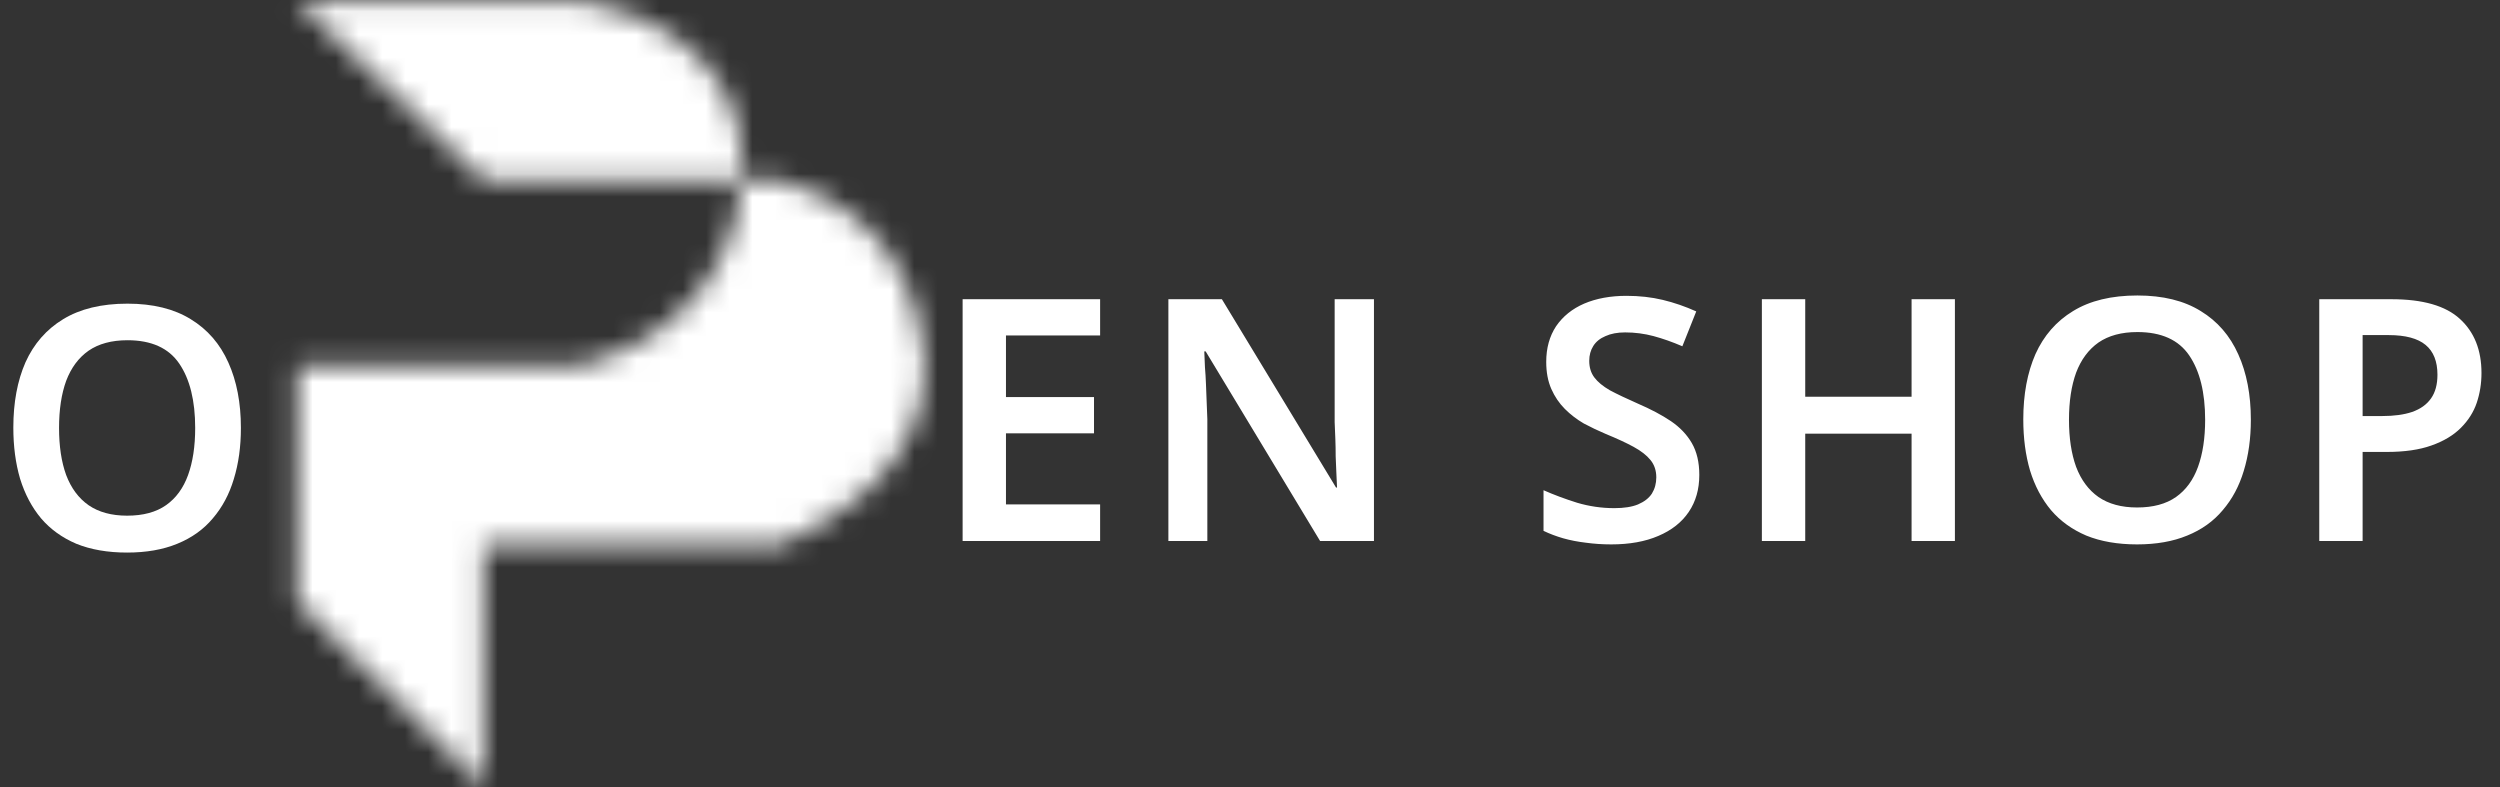 <svg width="108" height="34" viewBox="0 0 108 34" fill="none" xmlns="http://www.w3.org/2000/svg">
<rect x="0" y="0" width="108" height="34" fill="#333333" stroke="none"/>
<mask id="path-1-inside-1_11540_11" fill="white">
<path d="M12.849 25.997V15.787H25.13C27.368 15.305 31.711 13.042 32.03 7.784H20.895L12.849 0.057H25.13C27.435 0.379 32.046 2.21 32.046 6.956C32.052 7.24 32.046 7.516 32.03 7.784H33.74C35.952 8.428 39.583 10.24 39.97 15.787C39.97 20.312 35.811 22.594 33.74 23.514H20.895V34L12.849 25.997Z"/>
</mask>
<path d="M12.849 25.997H-5.438C-5.438 30.864 -3.498 35.531 -0.047 38.963L12.849 25.997ZM12.849 15.787V-2.5C2.749 -2.5 -5.438 5.687 -5.438 15.787L12.849 15.787ZM25.13 15.787V34.074C26.422 34.074 27.711 33.937 28.974 33.665L25.13 15.787ZM32.046 6.956H13.759C13.759 7.074 13.76 7.191 13.763 7.309L32.046 6.956ZM25.13 0.057L27.659 -18.054C26.821 -18.171 25.976 -18.23 25.13 -18.23L25.13 0.057ZM12.849 0.057V-18.23C5.385 -18.23 -1.33 -13.694 -4.116 -6.77C-6.903 0.155 -5.201 8.077 0.182 13.247L12.849 0.057ZM20.895 7.784L8.228 20.974C11.634 24.245 16.173 26.071 20.895 26.071V7.784ZM33.74 7.784L38.852 -9.774C37.191 -10.258 35.47 -10.503 33.74 -10.503L33.74 7.784ZM39.97 15.787H58.257C58.257 15.362 58.242 14.937 58.213 14.512L39.97 15.787ZM33.74 23.514V41.801C36.298 41.801 38.828 41.264 41.166 40.225L33.74 23.514ZM20.895 23.514V5.226C10.795 5.226 2.608 13.414 2.608 23.514L20.895 23.514ZM20.895 34L7.999 46.966C13.237 52.175 21.094 53.722 27.916 50.886C34.737 48.049 39.182 41.388 39.182 34H20.895ZM31.136 25.997V15.787H-5.438V25.997H31.136ZM12.849 34.074H25.13V-2.5H12.849V34.074ZM28.974 33.665C35.334 32.298 49.262 25.733 50.283 8.891L13.776 6.677C13.942 3.946 15.346 1.554 16.968 0.072C18.206 -1.058 19.588 -1.727 21.285 -2.092L28.974 33.665ZM50.283 8.891C50.33 8.128 50.345 7.365 50.33 6.603L13.763 7.309C13.759 7.115 13.762 6.904 13.776 6.677L50.283 8.891ZM50.334 6.956C50.334 -2.318 45.473 -8.96 40.492 -12.732C36.063 -16.085 31.218 -17.557 27.659 -18.054L22.601 18.169C21.347 17.994 19.96 17.598 18.413 16.426C17.499 15.734 16.285 14.571 15.299 12.793C14.259 10.918 13.759 8.869 13.759 6.956H50.334ZM25.13 -18.23H12.849V18.344H25.13V-18.23ZM0.182 13.247L8.228 20.974L33.562 -5.406L25.515 -13.133L0.182 13.247ZM20.895 26.071H32.03V-10.503H20.895V26.071ZM32.03 26.071H33.74V-10.503H32.03V26.071ZM28.628 25.342C28.046 25.172 26.343 24.605 24.638 22.908C23.741 22.014 22.981 20.939 22.451 19.754C21.927 18.582 21.766 17.614 21.727 17.061L58.213 14.512C57.725 7.538 54.956 1.481 50.44 -3.014C46.27 -7.165 41.646 -8.961 38.852 -9.774L28.628 25.342ZM21.683 15.787C21.683 14.004 22.117 12.261 22.856 10.749C23.554 9.318 24.386 8.37 24.944 7.832C25.897 6.915 26.588 6.68 26.315 6.802L41.166 40.225C42.962 39.427 46.769 37.592 50.319 34.173C54.137 30.494 58.257 24.317 58.257 15.787H21.683ZM33.74 5.226H20.895V41.801H33.74V5.226ZM2.608 23.514V34H39.182V23.514H2.608ZM33.791 21.034L25.745 13.031L-0.047 38.963L7.999 46.966L33.791 21.034Z" fill="white" mask="url(#path-1-inside-1_11540_11)"/>
<path d="M47.525 23.371H41.585V12.926H47.525V14.491H43.458V17.154H47.261V18.719H43.458V21.791H47.525V23.371ZM59.355 23.371H57.028L52.084 15.179H52.025C52.035 15.393 52.045 15.623 52.054 15.866C52.074 16.1 52.089 16.344 52.098 16.598C52.108 16.842 52.118 17.09 52.127 17.344C52.137 17.598 52.147 17.851 52.157 18.105V23.371H50.474V12.926H52.786L57.716 21.06H57.76C57.75 20.865 57.74 20.655 57.731 20.431C57.721 20.197 57.711 19.958 57.701 19.714C57.701 19.47 57.697 19.221 57.687 18.968C57.677 18.714 57.667 18.47 57.657 18.236V12.926H59.355V23.371ZM73.41 20.519C73.41 21.133 73.259 21.665 72.956 22.113C72.654 22.562 72.215 22.908 71.64 23.152C71.074 23.396 70.396 23.518 69.606 23.518C69.226 23.518 68.86 23.493 68.509 23.445C68.168 23.405 67.841 23.342 67.529 23.254C67.226 23.167 66.944 23.059 66.68 22.933V21.177C67.119 21.372 67.602 21.552 68.129 21.718C68.655 21.874 69.192 21.952 69.738 21.952C70.157 21.952 70.499 21.899 70.762 21.791C71.035 21.674 71.235 21.518 71.362 21.323C71.488 21.118 71.552 20.884 71.552 20.621C71.552 20.328 71.469 20.08 71.303 19.875C71.137 19.67 70.894 19.48 70.572 19.304C70.25 19.129 69.85 18.944 69.372 18.748C69.05 18.612 68.733 18.461 68.421 18.295C68.119 18.119 67.846 17.91 67.602 17.666C67.358 17.422 67.163 17.134 67.017 16.803C66.87 16.471 66.797 16.081 66.797 15.632C66.797 15.037 66.939 14.525 67.221 14.096C67.514 13.667 67.919 13.34 68.436 13.116C68.962 12.892 69.572 12.78 70.264 12.78C70.82 12.78 71.342 12.838 71.83 12.955C72.317 13.072 72.8 13.238 73.278 13.453L72.678 14.959C72.249 14.774 71.835 14.628 71.435 14.52C71.035 14.413 70.625 14.36 70.206 14.36C69.874 14.36 69.591 14.413 69.357 14.52C69.123 14.618 68.948 14.759 68.831 14.945C68.714 15.13 68.655 15.345 68.655 15.588C68.655 15.871 68.728 16.11 68.875 16.305C69.021 16.5 69.245 16.686 69.548 16.861C69.86 17.027 70.26 17.217 70.747 17.432C71.313 17.676 71.791 17.929 72.181 18.192C72.571 18.456 72.873 18.773 73.088 19.143C73.302 19.514 73.41 19.972 73.41 20.519ZM84.452 23.371H82.58V18.734H77.986V23.371H76.113V12.926H77.986V17.139H82.58V12.926H84.452V23.371ZM97.237 18.134C97.237 18.944 97.134 19.68 96.93 20.343C96.734 20.997 96.432 21.562 96.022 22.04C95.623 22.518 95.111 22.884 94.486 23.137C93.872 23.391 93.15 23.518 92.321 23.518C91.482 23.518 90.751 23.391 90.127 23.137C89.512 22.874 89.005 22.508 88.605 22.04C88.205 21.562 87.903 20.992 87.698 20.328C87.503 19.665 87.406 18.929 87.406 18.119C87.406 17.037 87.581 16.096 87.932 15.296C88.293 14.496 88.834 13.877 89.556 13.438C90.288 12.989 91.214 12.765 92.336 12.765C93.438 12.765 94.35 12.989 95.072 13.438C95.793 13.877 96.335 14.501 96.695 15.31C97.056 16.11 97.237 17.051 97.237 18.134ZM89.38 18.134C89.38 18.924 89.483 19.602 89.688 20.168C89.902 20.733 90.224 21.167 90.653 21.47C91.092 21.772 91.648 21.923 92.321 21.923C93.014 21.923 93.574 21.772 94.004 21.47C94.433 21.167 94.75 20.733 94.954 20.168C95.159 19.602 95.262 18.924 95.262 18.134C95.262 16.954 95.032 16.027 94.574 15.354C94.116 14.681 93.37 14.345 92.336 14.345C91.653 14.345 91.092 14.496 90.653 14.798C90.224 15.101 89.902 15.535 89.688 16.1C89.483 16.666 89.38 17.344 89.38 18.134ZM103.309 12.926C104.664 12.926 105.649 13.209 106.264 13.774C106.888 14.34 107.2 15.12 107.2 16.115C107.2 16.564 107.132 16.993 106.995 17.402C106.859 17.802 106.63 18.163 106.308 18.485C105.986 18.807 105.562 19.061 105.035 19.246C104.518 19.431 103.874 19.524 103.104 19.524H102.065V23.371H100.192V12.926H103.309ZM103.192 14.476H102.065V17.973H102.914C103.421 17.973 103.85 17.915 104.201 17.797C104.562 17.671 104.835 17.476 105.02 17.212C105.206 16.949 105.298 16.608 105.298 16.188C105.298 15.613 105.128 15.184 104.786 14.901C104.445 14.618 103.913 14.476 103.192 14.476Z" fill="white"/>
<path d="M10.407 18.488C10.407 19.297 10.305 20.033 10.1 20.697C9.905 21.35 9.602 21.916 9.193 22.394C8.793 22.872 8.281 23.237 7.657 23.491C7.042 23.744 6.32 23.871 5.491 23.871C4.653 23.871 3.921 23.744 3.297 23.491C2.682 23.228 2.175 22.862 1.775 22.394C1.376 21.916 1.073 21.345 0.868 20.682C0.673 20.019 0.576 19.282 0.576 18.473C0.576 17.39 0.751 16.449 1.102 15.649C1.463 14.85 2.005 14.23 2.726 13.791C3.458 13.343 4.384 13.118 5.506 13.118C6.608 13.118 7.52 13.343 8.242 13.791C8.963 14.23 9.505 14.854 9.866 15.664C10.226 16.464 10.407 17.405 10.407 18.488ZM2.551 18.488C2.551 19.277 2.653 19.955 2.858 20.521C3.073 21.087 3.394 21.521 3.824 21.823C4.262 22.125 4.818 22.277 5.491 22.277C6.184 22.277 6.745 22.125 7.174 21.823C7.603 21.521 7.92 21.087 8.125 20.521C8.33 19.955 8.432 19.277 8.432 18.488C8.432 17.307 8.203 16.381 7.744 15.708C7.286 15.035 6.54 14.698 5.506 14.698C4.823 14.698 4.262 14.85 3.824 15.152C3.394 15.454 3.073 15.888 2.858 16.454C2.653 17.02 2.551 17.698 2.551 18.488Z" fill="white"/>
</svg>
